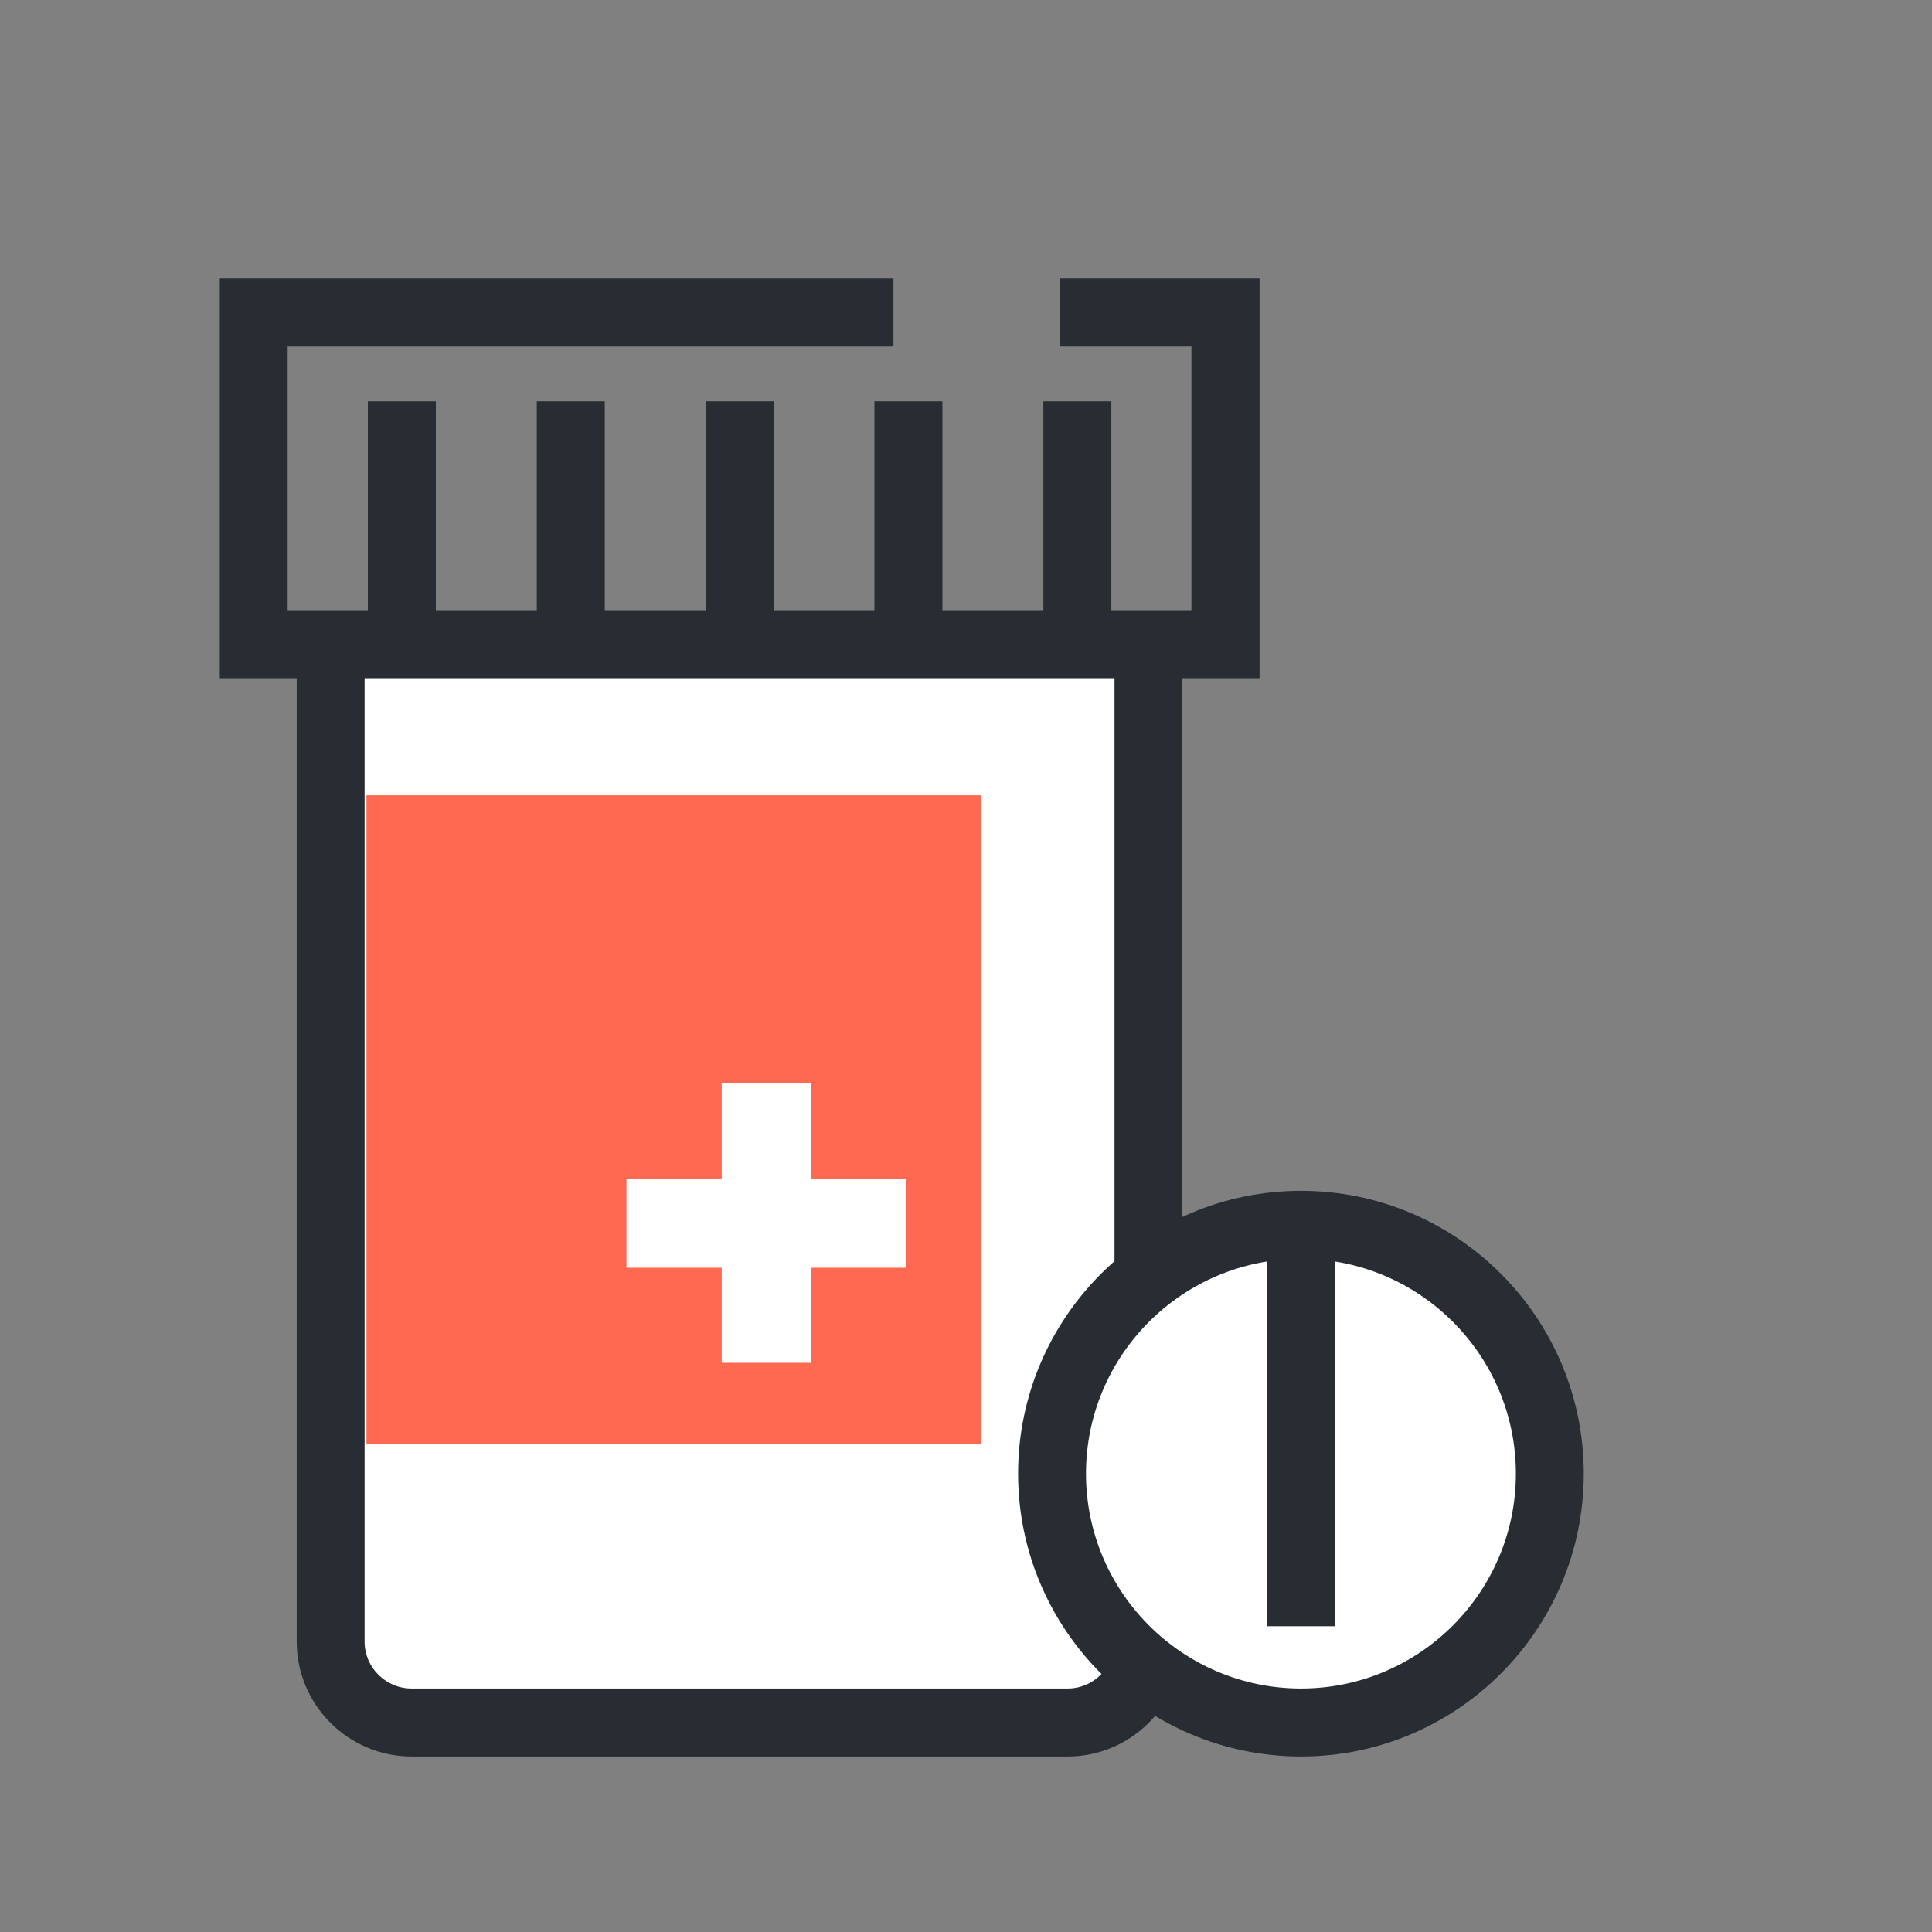 <?xml version="1.0" encoding="UTF-8" standalone="no"?>
<!-- Created with Inkscape (http://www.inkscape.org/) -->

<svg
   xmlns:dc="http://purl.org/dc/elements/1.1/"
   xmlns:cc="http://creativecommons.org/ns#"
   xmlns:rdf="http://www.w3.org/1999/02/22-rdf-syntax-ns#"
   xmlns:svg="http://www.w3.org/2000/svg"
   xmlns="http://www.w3.org/2000/svg"
   xmlns:sodipodi="http://sodipodi.sourceforge.net/DTD/sodipodi-0.dtd"
   xmlns:inkscape="http://www.inkscape.org/namespaces/inkscape"
   width="141.732"
   height="141.732"
   id="svg5838"
   version="1.1"
   inkscape:version="0.48.4 r9939"
   sodipodi:docname="my_profile.svg">
  <rect width="100%" height="100%" fill="#808080" stroke="none"/>
  <defs
     id="defs3" />
  <sodipodi:namedview
     inkscape:document-units="mm"
     id="base"
     pagecolor="#ffffff"
     bordercolor="#666666"
     borderopacity="1.0"
     inkscape:pageopacity="0.0"
     inkscape:pageshadow="2"
     inkscape:zoom="0.7"
     inkscape:cx="-111.42857"
     inkscape:cy="12.035998"
     inkscape:current-layer="layer1"
     showgrid="false"
     units="mm"
     fit-margin-top="0"
     fit-margin-left="0"
     fit-margin-right="0"
     fit-margin-bottom="0"
     inkscape:window-width="1366"
     inkscape:window-height="705"
     inkscape:window-x="-8"
     inkscape:window-y="-8"
     inkscape:window-maximized="1" />
  <g
     inkscape:label="Layer 1"
     inkscape:groupmode="layer"
     id="layer1"
     transform="translate(-120,-259.201)">
    <g
       transform="matrix(0.17,0,0,-0.17,-1738.246,1874.921)"
       id="g6020">
      <path
         inkscape:connector-curvature="0"
         id="path1042"
         style="fill:#ffffff;fill-opacity:1;fill-rule:nonzero;stroke:none"
         d="m 11073.6,9230.08 0,-434.26 c 0,-19.28 15.6,-34.89 34.9,-34.89 l 283.1,0 c 19.2,0 34.9,15.61 34.9,34.89 l 0,434.26" />
      <path
         inkscape:connector-curvature="0"
         id="path1044"
         style="fill:#282d33;fill-opacity:1;fill-rule:nonzero;stroke:none"
         d="m 11391.6,8746.25 -283.1,0 c -27.3,0 -49.6,22.25 -49.6,49.57 l 0,434.26 29.3,0 0,-434.26 c 0,-11.15 9.1,-20.23 20.3,-20.23 l 283.1,0 c 11.1,0 20.2,9.08 20.2,20.23 l 0,434.26 29.3,0 0,-434.26 c 0,-27.32 -22.2,-49.57 -49.5,-49.57" />
      <path
         inkscape:connector-curvature="0"
         id="path1046"
         style="fill:#ff6952;fill-opacity:1;fill-rule:nonzero;stroke:none"
         d="m 11089,8881.09 265.234,0 0,279.961 -265.234,0 0,-279.961 z" />
      <path
         inkscape:connector-curvature="0"
         id="path1048"
         style="fill:#ffffff;fill-opacity:1;fill-rule:nonzero;stroke:none"
         d="m 11242.3,8916.14 38.508,0 0,120.578 -38.508,0 0,-120.578 z" />
      <path
         inkscape:connector-curvature="0"
         id="path1050"
         style="fill:#ffffff;fill-opacity:1;fill-rule:nonzero;stroke:none"
         d="m 11201.2,8957.18 120.586,0 0,38.496 -120.586,0 0,-38.496 z" />
      <path
         inkscape:connector-curvature="0"
         id="path1054"
         style="fill:#282d33;fill-opacity:1;fill-rule:nonzero;stroke:none"
         d="m 11474.4,9211.59 -448.7,0 0,172.51 290.7,0 0,-29.34 -261.4,0 0,-113.83 390,0 0,113.83 -56.9,0 0,29.34 86.3,0 0,-172.51" />
      <path
         inkscape:connector-curvature="0"
         id="path1056"
         style="fill:#282d33;fill-opacity:1;fill-rule:nonzero;stroke:none"
         d="m 11089.6,9233.93 29.34,0 0,97.152 -29.34,0 0,-97.152 z" />
      <path
         inkscape:connector-curvature="0"
         id="path1058"
         style="fill:#282d33;fill-opacity:1;fill-rule:nonzero;stroke:none"
         d="m 11162.5,9233.93 29.34,0 0,97.152 -29.34,0 0,-97.152 z" />
      <path
         inkscape:connector-curvature="0"
         id="path1060"
         style="fill:#282d33;fill-opacity:1;fill-rule:nonzero;stroke:none"
         d="m 11235.4,9233.93 29.34,0 0,97.152 -29.34,0 0,-97.152 z" />
      <path
         inkscape:connector-curvature="0"
         id="path1062"
         style="fill:#282d33;fill-opacity:1;fill-rule:nonzero;stroke:none"
         d="m 11308.2,9233.93 29.34,0 0,97.152 -29.34,0 0,-97.152 z" />
      <path
         inkscape:connector-curvature="0"
         id="path1064"
         style="fill:#282d33;fill-opacity:1;fill-rule:nonzero;stroke:none"
         d="m 11381.1,9233.93 29.34,0 0,97.152 -29.34,0 0,-97.152 z" />
      <path
         inkscape:connector-curvature="0"
         id="path1070"
         style="fill:#ffffff;fill-opacity:1;fill-rule:nonzero;stroke:none"
         d="m 11599.6,8868.31 c 0,-59.31 -48.1,-107.38 -107.3,-107.38 -59.3,0 -107.4,48.07 -107.4,107.38 0,59.3 48.1,107.38 107.4,107.38 59.2,0 107.3,-48.08 107.3,-107.38" />
      <path
         inkscape:connector-curvature="0"
         id="path1072"
         style="fill:#282d33;fill-opacity:1;fill-rule:nonzero;stroke:none"
         d="m 11492.3,8961.02 c -51.2,0 -92.8,-41.59 -92.8,-92.71 0,-51.13 41.6,-92.72 92.8,-92.72 51.1,0 92.7,41.59 92.7,92.72 0,51.12 -41.6,92.71 -92.7,92.71 z m 0,-214.77 c -67.3,0 -122.1,54.76 -122.1,122.06 0,67.3 54.8,122.05 122.1,122.05 67.3,0 122,-54.75 122,-122.05 0,-67.3 -54.7,-122.06 -122,-122.06" />
      <path
         inkscape:connector-curvature="0"
         id="path1074"
         style="fill:#282d33;fill-opacity:1;fill-rule:nonzero;stroke:none"
         d="m 11477.6,8802.47 29.34,0 0,172.586 -29.34,0 0,-172.586 z" />
    </g>
  </g>
</svg>
